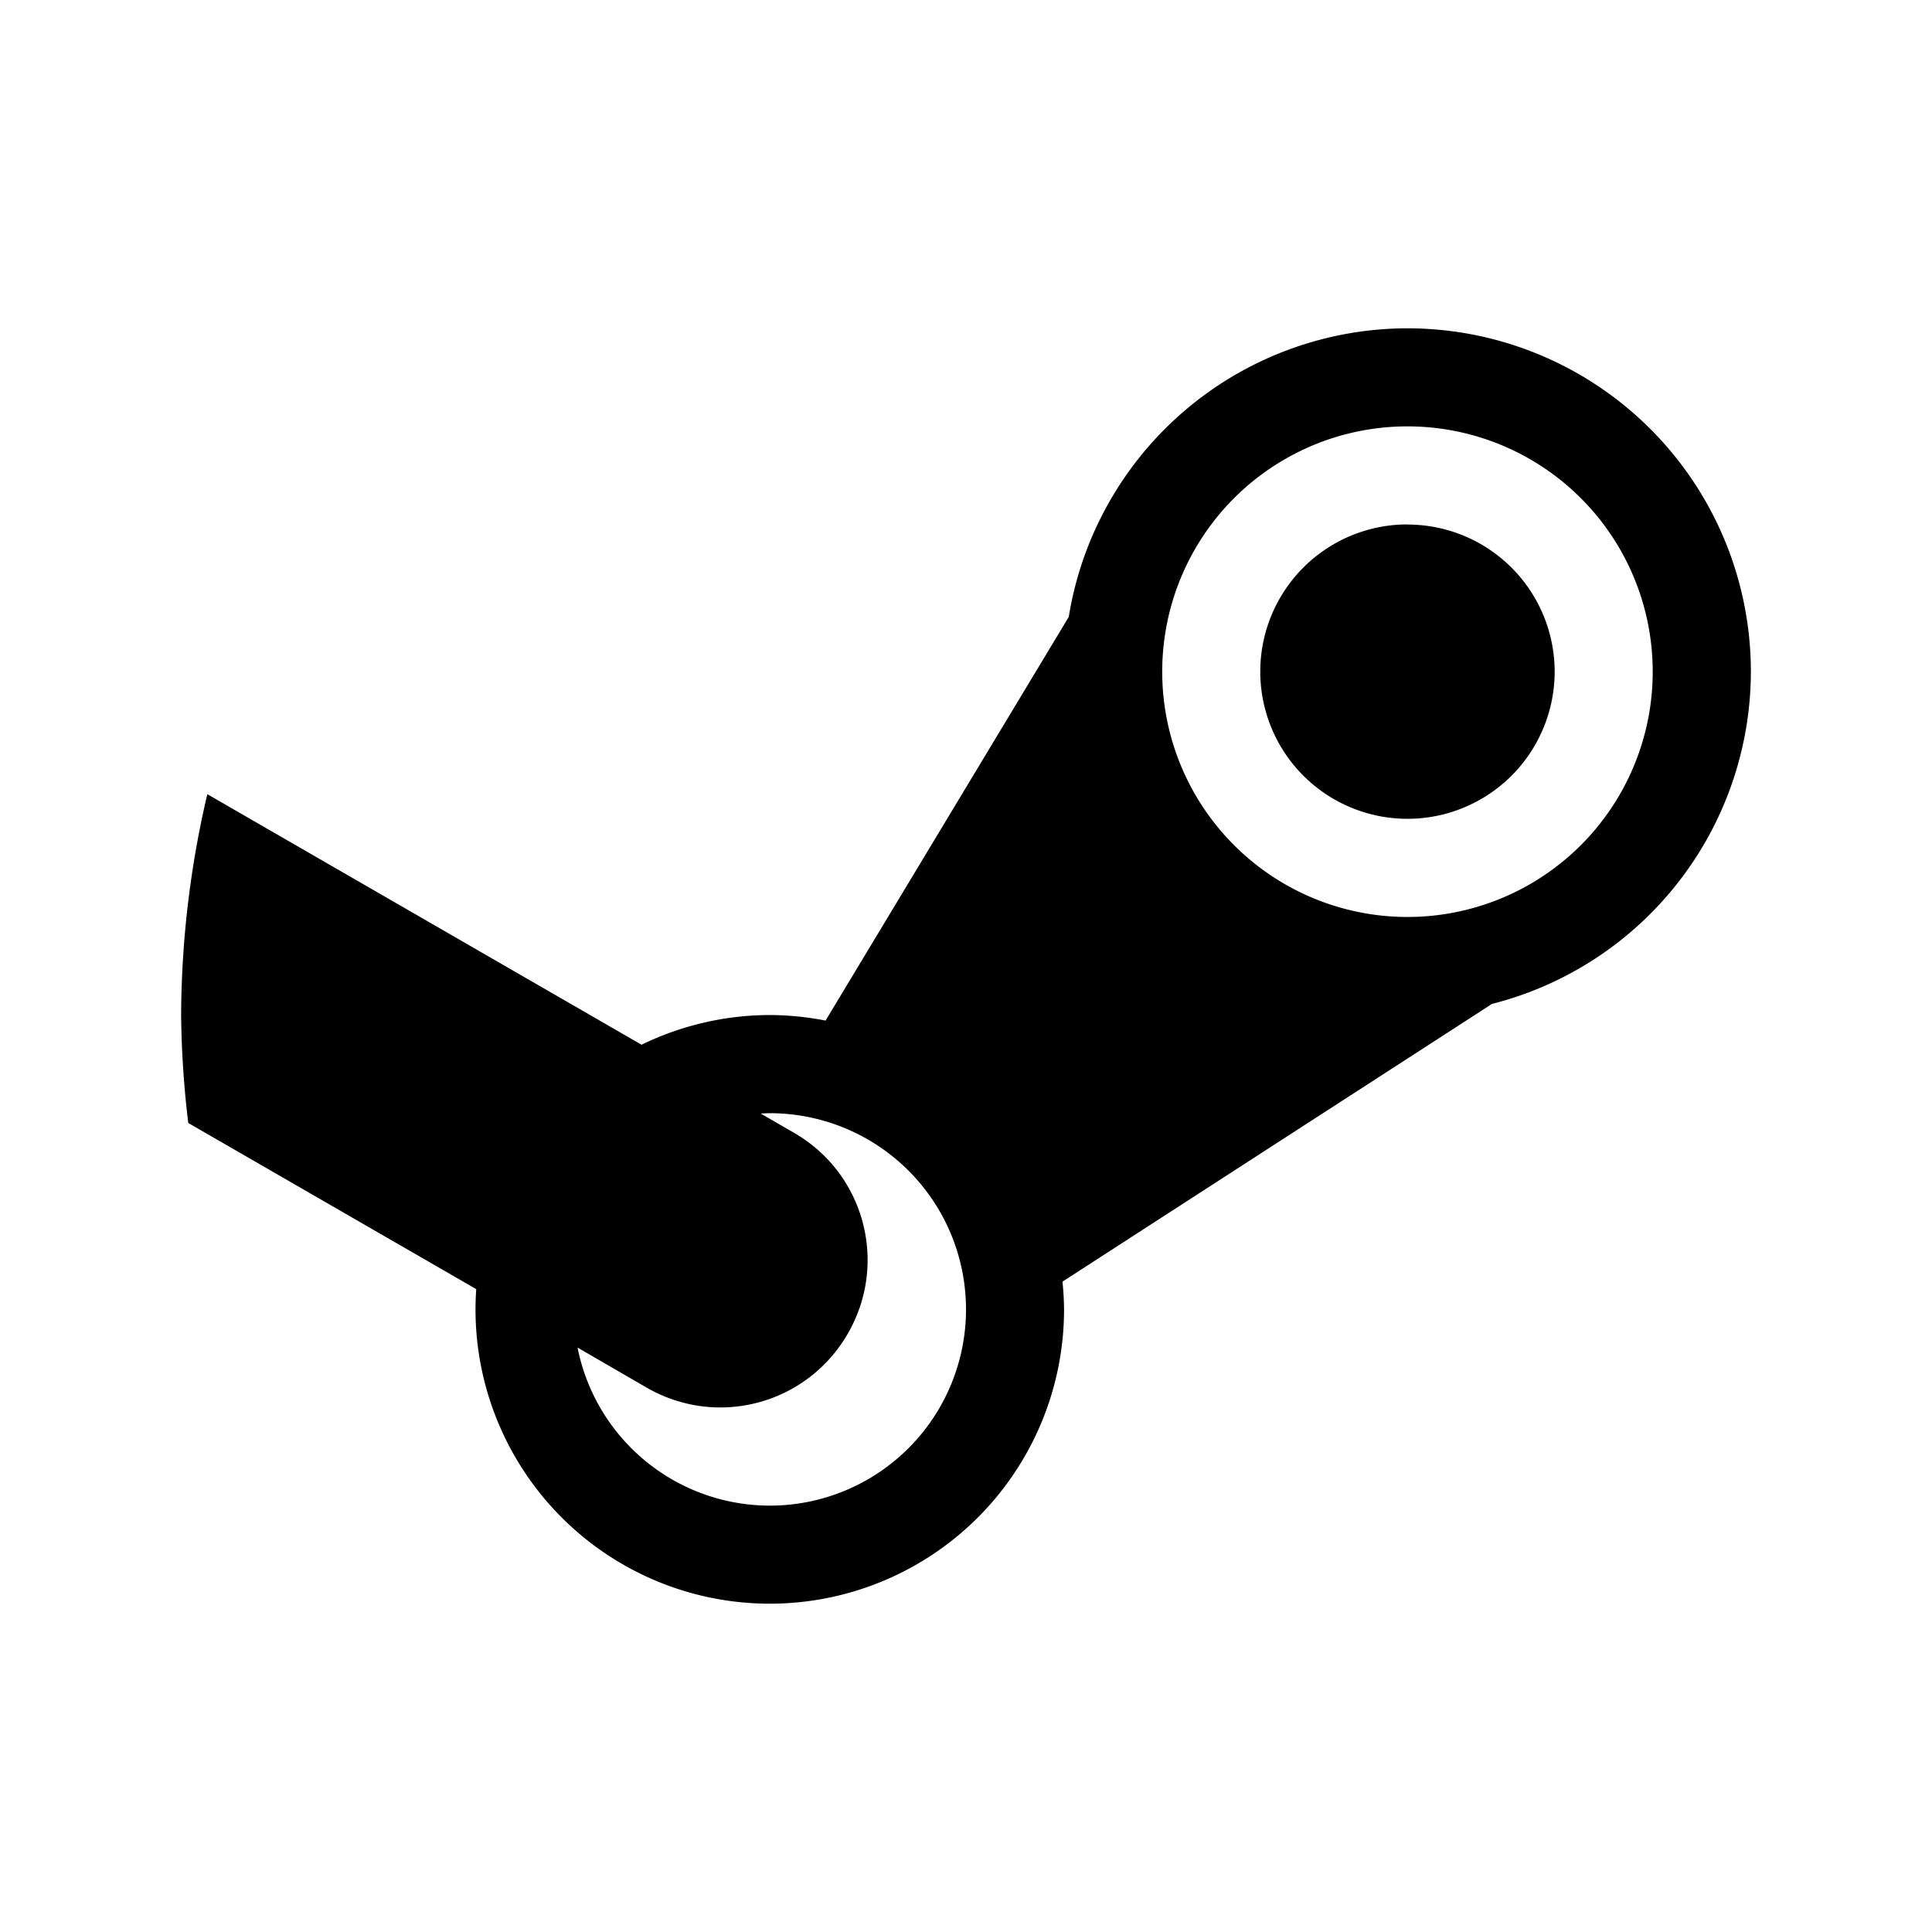 <?xml version='1.0' encoding='UTF-8'?>
<svg xmlns:inkscape="http://www.inkscape.org/namespaces/inkscape" xmlns:sodipodi="http://sodipodi.sourceforge.net/DTD/sodipodi-0.dtd" xmlns="http://www.w3.org/2000/svg" xmlns:svg="http://www.w3.org/2000/svg" width="16" height="16" version="1.1" id="svg24" sodipodi:docname="steam.svg" inkscape:version="1.4.2 (ebf0e940d0, 2025-05-08)">
  <sodipodi:namedview id="namedview24" pagecolor="#505050" bordercolor="#eeeeee" borderopacity="1" inkscape:showpageshadow="0" inkscape:pageopacity="0" inkscape:pagecheckerboard="0" inkscape:deskcolor="#505050" inkscape:zoom="72.75" inkscape:cx="8" inkscape:cy="8" inkscape:window-width="2560" inkscape:window-height="1372" inkscape:window-x="0" inkscape:window-y="0" inkscape:window-maximized="1" inkscape:current-layer="svg24"/>
  <defs id="defs24">
    <style id="current-color-scheme" type="text/css">.ColorScheme-Text {color:#000000} .ColorScheme-Highlight {color:#3b4252}</style>
  </defs>
  <path fill="#000000" class="ColorScheme-Text" d="M 11.656,2.719 A 2.844,2.844 0 0 0 8.851,5.109 L 6.837,8.452 A 2.437,2.437 0 0 0 6.375,8.406 2.437,2.437 0 0 0 5.313,8.652 L 1.717,6.577 a 8.125,8.125 0 0 0 -0.217,1.83 8.125,8.125 0 0 0 0.059,0.893 l 2.385,1.376 a 2.437,2.437 0 0 0 -0.006,0.168 2.437,2.437 0 0 0 2.437,2.437 2.437,2.437 0 0 0 2.437,-2.437 2.437,2.437 0 0 0 -0.013,-0.23 L 12.356,8.314 A 2.844,2.844 0 0 0 14.5,5.563 2.844,2.844 0 0 0 11.656,2.719 Z m 0,0.812 A 2.031,2.031 0 0 1 13.687,5.563 2.031,2.031 0 0 1 11.656,7.594 2.031,2.031 0 0 1 9.625,5.563 2.031,2.031 0 0 1 11.656,3.531 Z m 0,0.812 A 1.219,1.219 0 0 0 10.437,5.563 1.219,1.219 0 0 0 11.656,6.781 1.219,1.219 0 0 0 12.875,5.563 1.219,1.219 0 0 0 11.656,4.344 Z M 6.375,9.219 A 1.625,1.625 0 0 1 8,10.844 1.625,1.625 0 0 1 6.375,12.469 1.625,1.625 0 0 1 4.783,11.16 l 0.573,0.332 C 5.941,11.829 6.683,11.63 7.021,11.045 7.358,10.461 7.16,9.718 6.575,9.381 L 6.3,9.222 a 1.625,1.625 0 0 1 0.075,-0.003 z" id="path24" style="stroke-width:0.812"/>
</svg>
